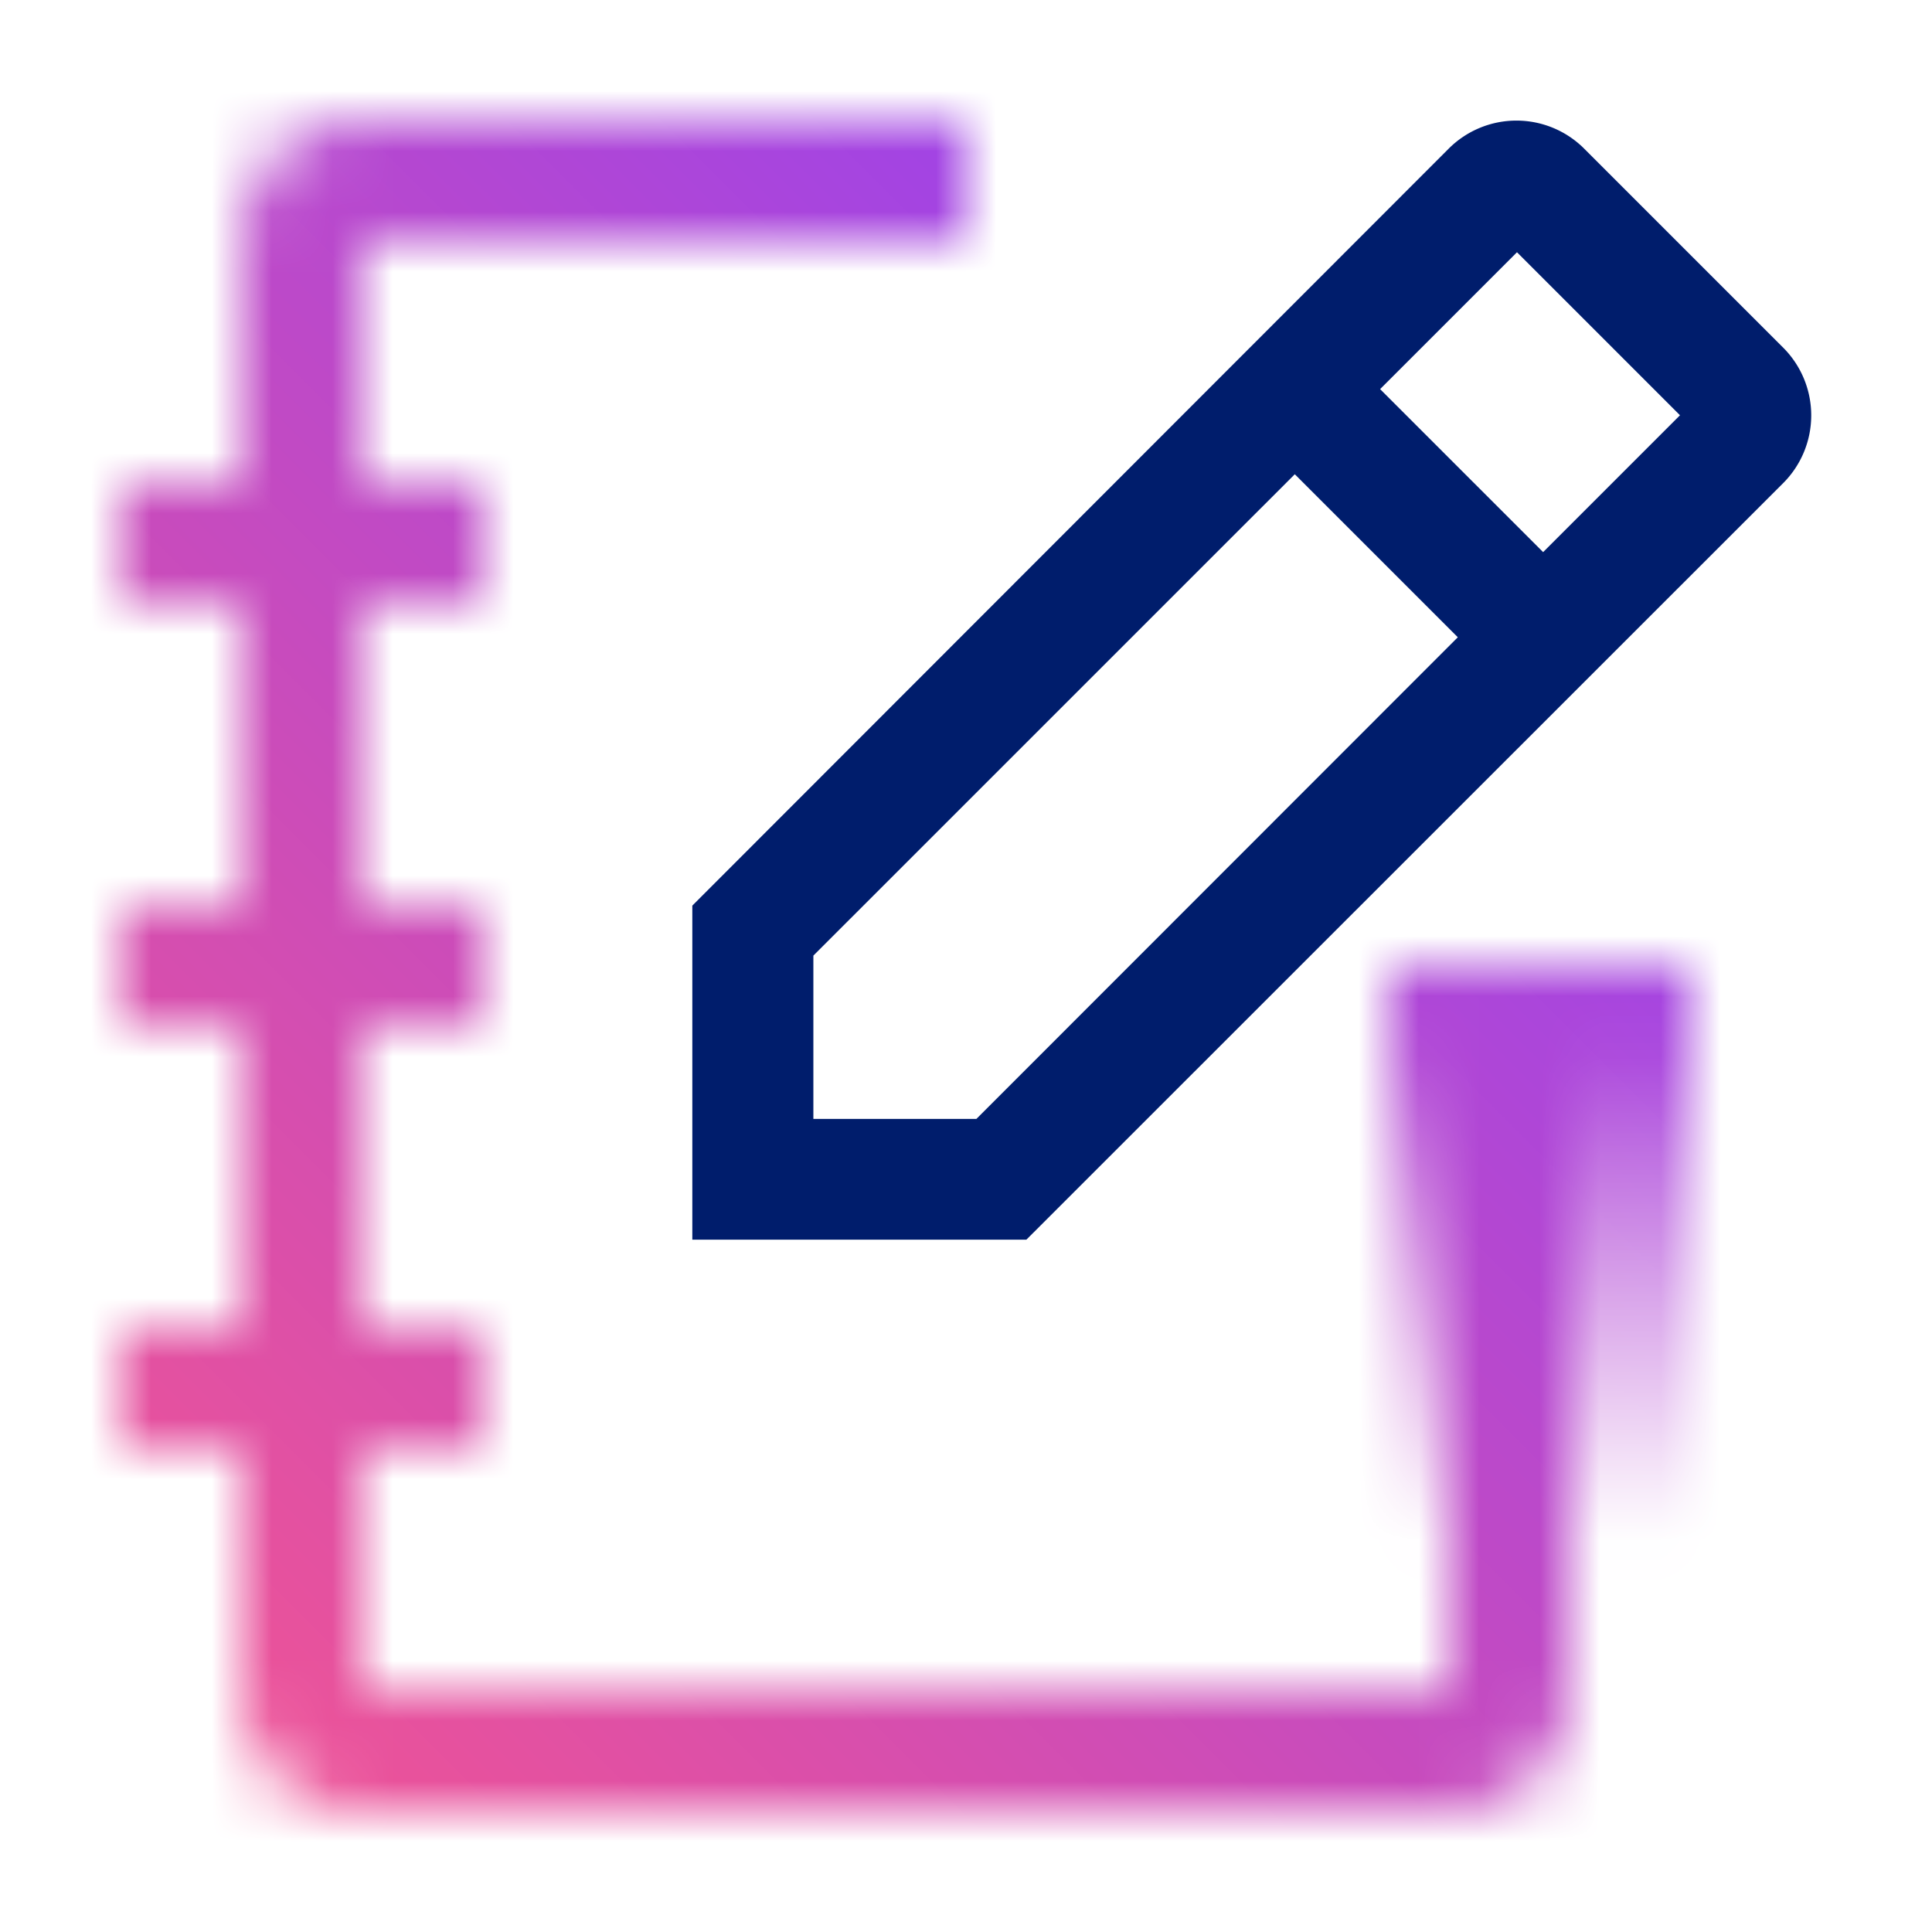 <svg xmlns="http://www.w3.org/2000/svg" xmlns:xlink="http://www.w3.org/1999/xlink" viewBox="0 0 32 32" height="192" width="192"><defs><style>.cls-1{fill:#fff;}.cls-2{fill:url(#linear-gradient);}.cls-3{mask:url(#mask);}.cls-4{fill:url(#linear-gradient-2);}.cls-5{fill:#001d6c;}</style><linearGradient id="linear-gradient" x1="1136" y1="-1103.5" x2="1148" y2="-1103.5" gradientTransform="matrix(1, 0, 0, -1, -1116.5, -1081.5)" gradientUnits="userSpaceOnUse"><stop offset="0.1"/><stop offset="0.8" stop-opacity="0"/></linearGradient><mask id="mask" x="0" y="0" width="32" height="32" maskUnits="userSpaceOnUse"><path class="cls-1" d="M24,30H6a2,2,0,0,1-2-2V24H2V22H4V17H2V15H4V10H2V8H4V4A2,2,0,0,1,6,2H16V4H6V8H8v2H6v5H8v2H6v5H8v2H6v4H24V17h2V28A2,2,0,0,1,24,30Z"/><rect class="cls-2" x="19.5" y="19.5" width="12" height="5" transform="translate(47.5 -3.5) rotate(90)"/></mask><linearGradient id="linear-gradient-2" y1="32" x2="32" gradientUnits="userSpaceOnUse"><stop offset="0.1" stop-color="#ee5396"/><stop offset="0.9" stop-color="#8a3ffc"/></linearGradient></defs><g id="Layer_2" data-name="Layer 2"><g id="Light_theme_icons" data-name="Light theme icons"><g class="cls-3"><rect class="cls-4" width="32" height="32"/></g><path class="cls-5" d="M29.537,5.76l-3.3-3.3a1.587,1.587,0,0,0-2.24,0L11.467,15v5.533H17L29.537,8a1.587,1.587,0,0,0,0-2.24ZM16.172,18.533h-2.7V15.828l7.974-7.973,2.7,2.7Zm9.387-9.388-2.7-2.7,2.267-2.267,2.7,2.7Z"/></g></g></svg>